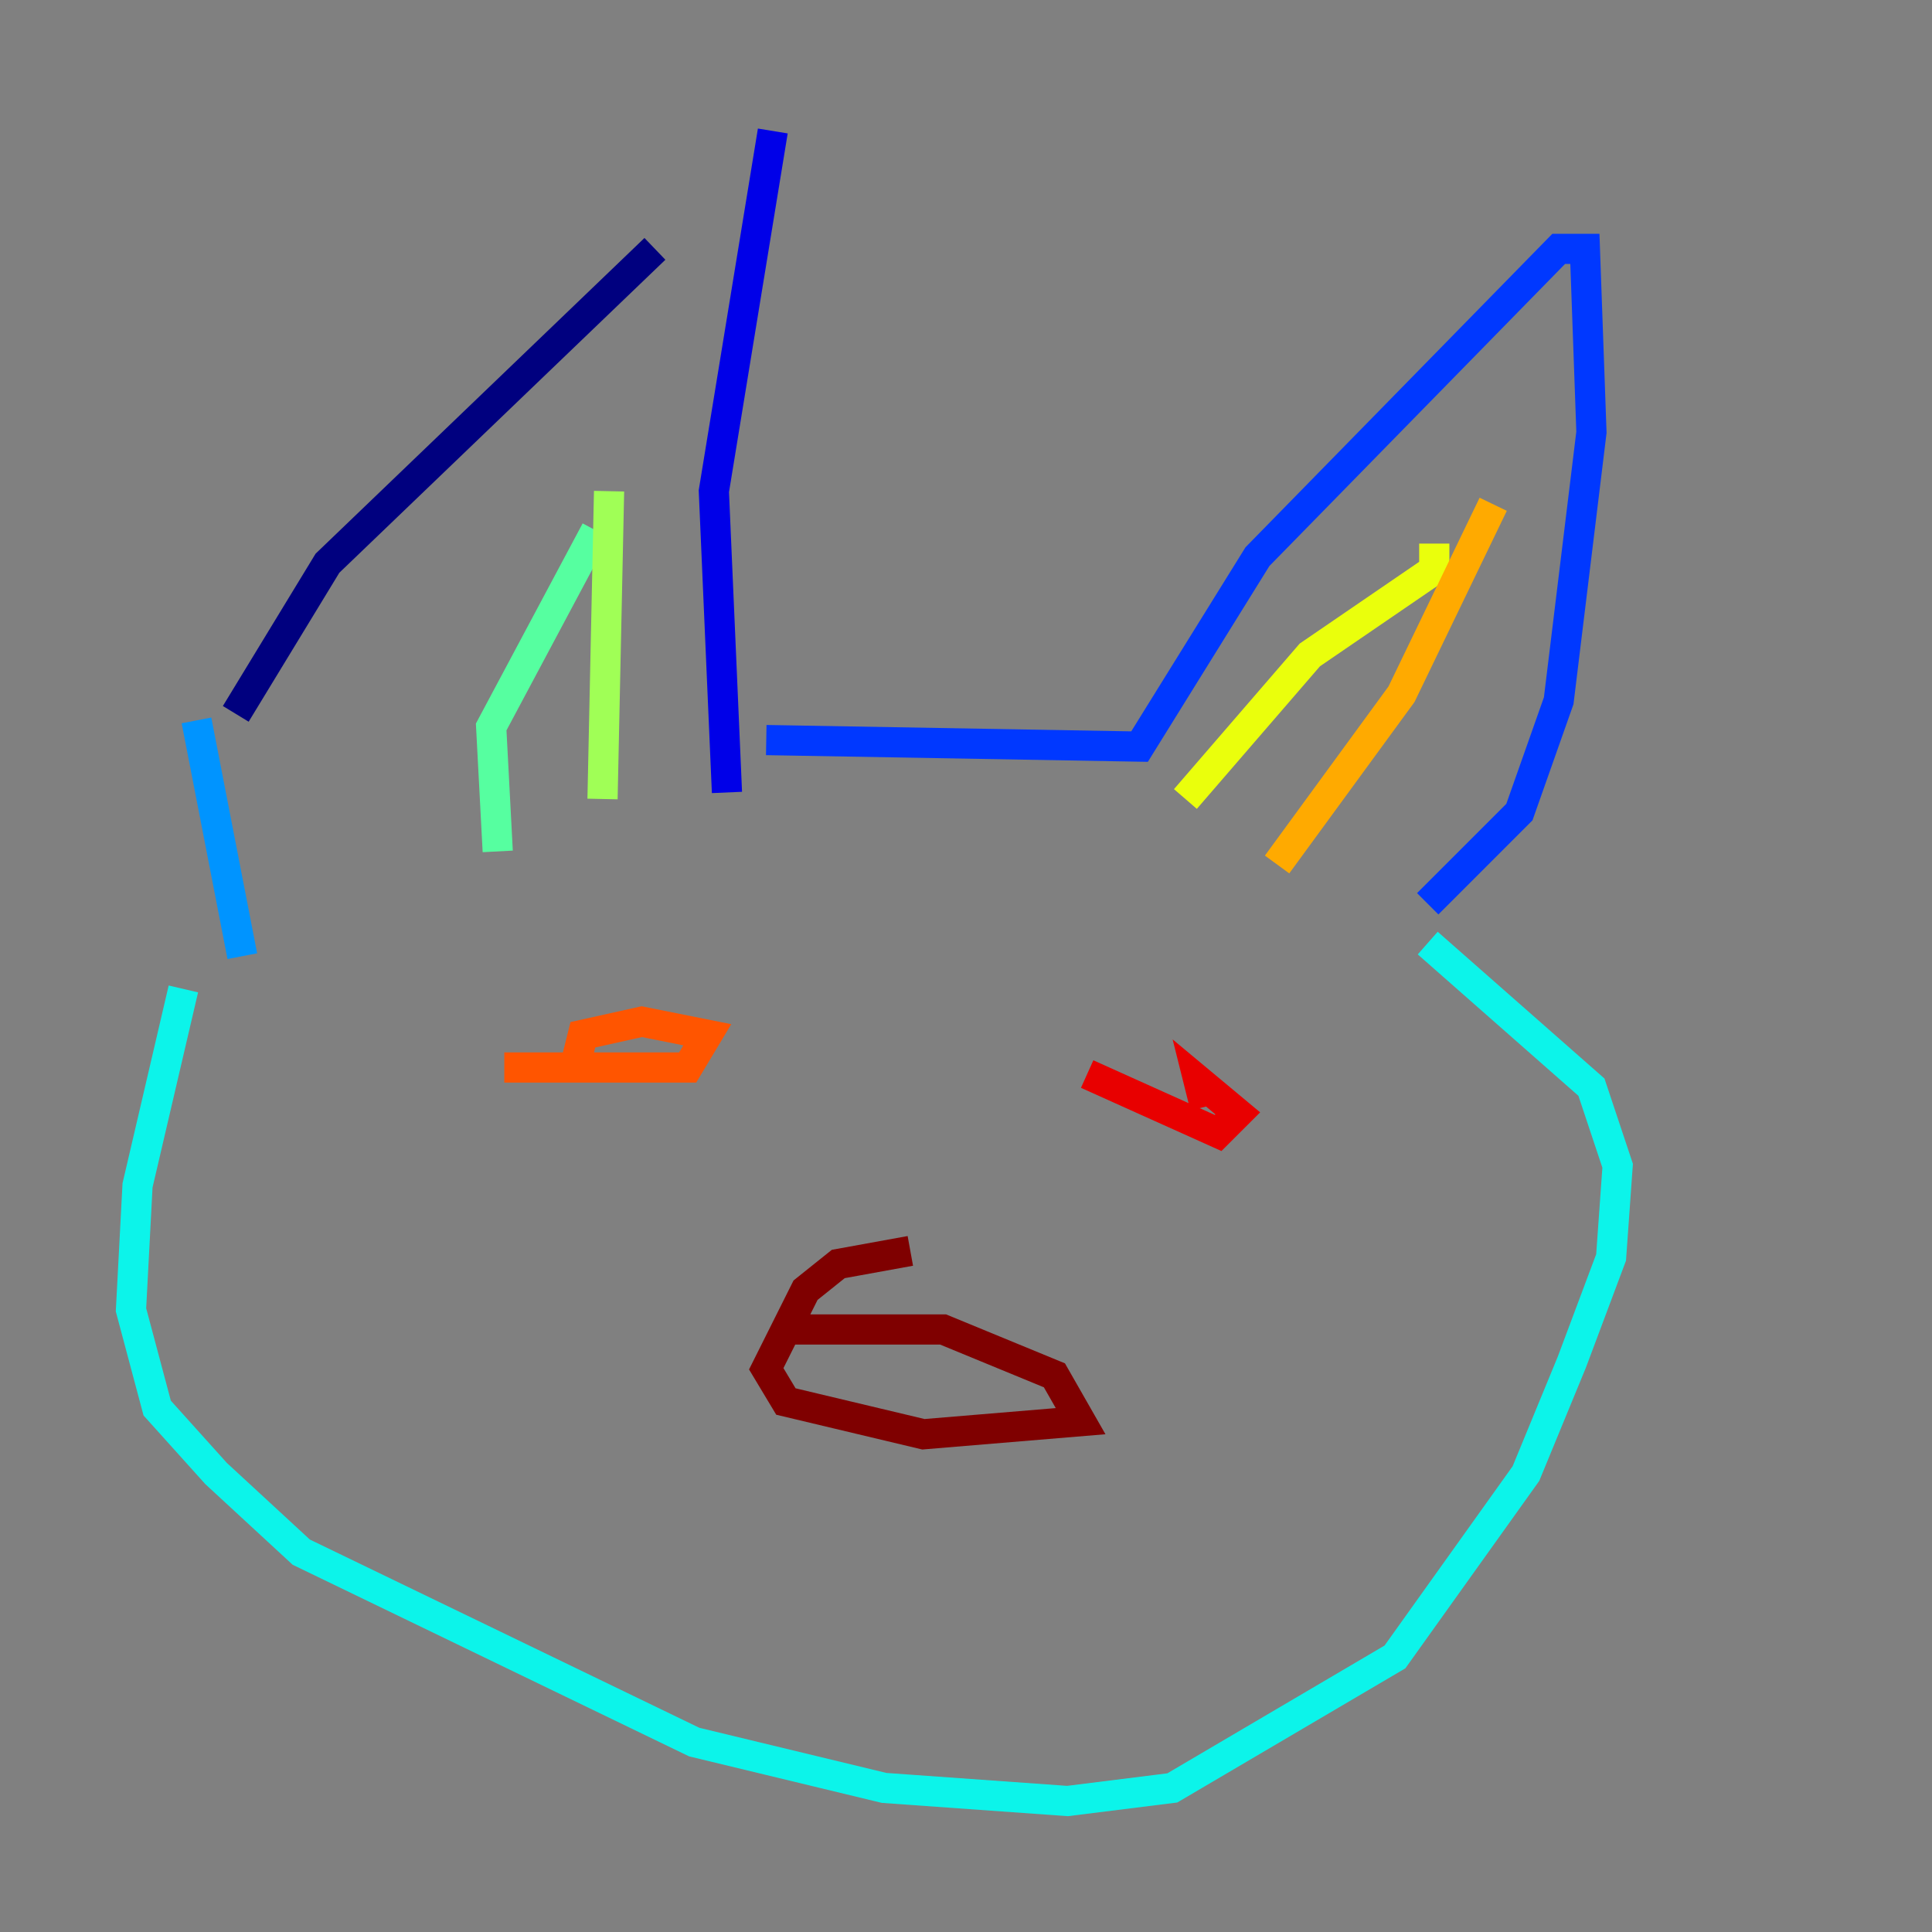 <?xml version="1.0" encoding="utf-8" ?>
<svg baseProfile="tiny" height="128" version="1.2" viewBox="0,0,128,128" width="128" xmlns="http://www.w3.org/2000/svg" xmlns:ev="http://www.w3.org/2001/xml-events" xmlns:xlink="http://www.w3.org/1999/xlink"><rect x="0" y="0" width="128" height="128" fill="#808080" stroke="none"/><defs /><polyline fill="none" points="43.39,16.488 21.695,37.315 15.62,47.295" stroke="#00007f" stroke-width="2" /><polyline fill="none" points="51.2,8.678 47.295,32.542 48.163,52.502" stroke="#0000e8" stroke-width="2" /><polyline fill="none" points="50.766,49.031 75.498,49.464 83.308,36.881 103.268,16.488 105.003,16.488 105.437,28.637 103.268,46.427 100.664,53.803 94.59,59.878" stroke="#0038ff" stroke-width="2" /><polyline fill="none" points="13.017,47.729 16.054,63.349" stroke="#0094ff" stroke-width="2" /><polyline fill="none" points="12.149,65.519 9.112,78.536 8.678,86.78 10.414,93.288 14.319,97.627 19.959,102.834 45.993,115.417 58.576,118.454 70.725,119.322 77.668,118.454 92.42,109.776 101.098,97.627 104.136,90.251 106.739,83.308 107.173,77.234 105.437,72.027 94.59,62.481" stroke="#0cf4ea" stroke-width="2" /><polyline fill="none" points="39.485,35.146 32.542,48.163 32.976,56.407" stroke="#56ffa0" stroke-width="2" /><polyline fill="none" points="40.352,32.542 39.919,52.936" stroke="#a0ff56" stroke-width="2" /><polyline fill="none" points="95.024,36.014 95.024,37.749 86.78,43.39 78.536,52.936" stroke="#eaff0c" stroke-width="2" /><polyline fill="none" points="98.929,33.41 92.854,45.993 84.61,57.275" stroke="#ffaa00" stroke-width="2" /><polyline fill="none" points="33.41,70.725 45.559,70.725 46.861,68.556 42.522,67.688 38.617,68.556 38.183,70.291" stroke="#ff5500" stroke-width="2" /><polyline fill="none" points="72.027,71.159 80.705,75.064 82.007,73.763 79.403,71.593 79.837,73.329" stroke="#e80000" stroke-width="2" /><polyline fill="none" points="60.312,82.875 55.539,83.742 53.37,85.478 50.766,90.685 52.068,92.854 61.18,95.024 71.593,94.156 69.858,91.119 62.481,88.081 52.068,88.081" stroke="#7f0000" stroke-width="2" /></svg>